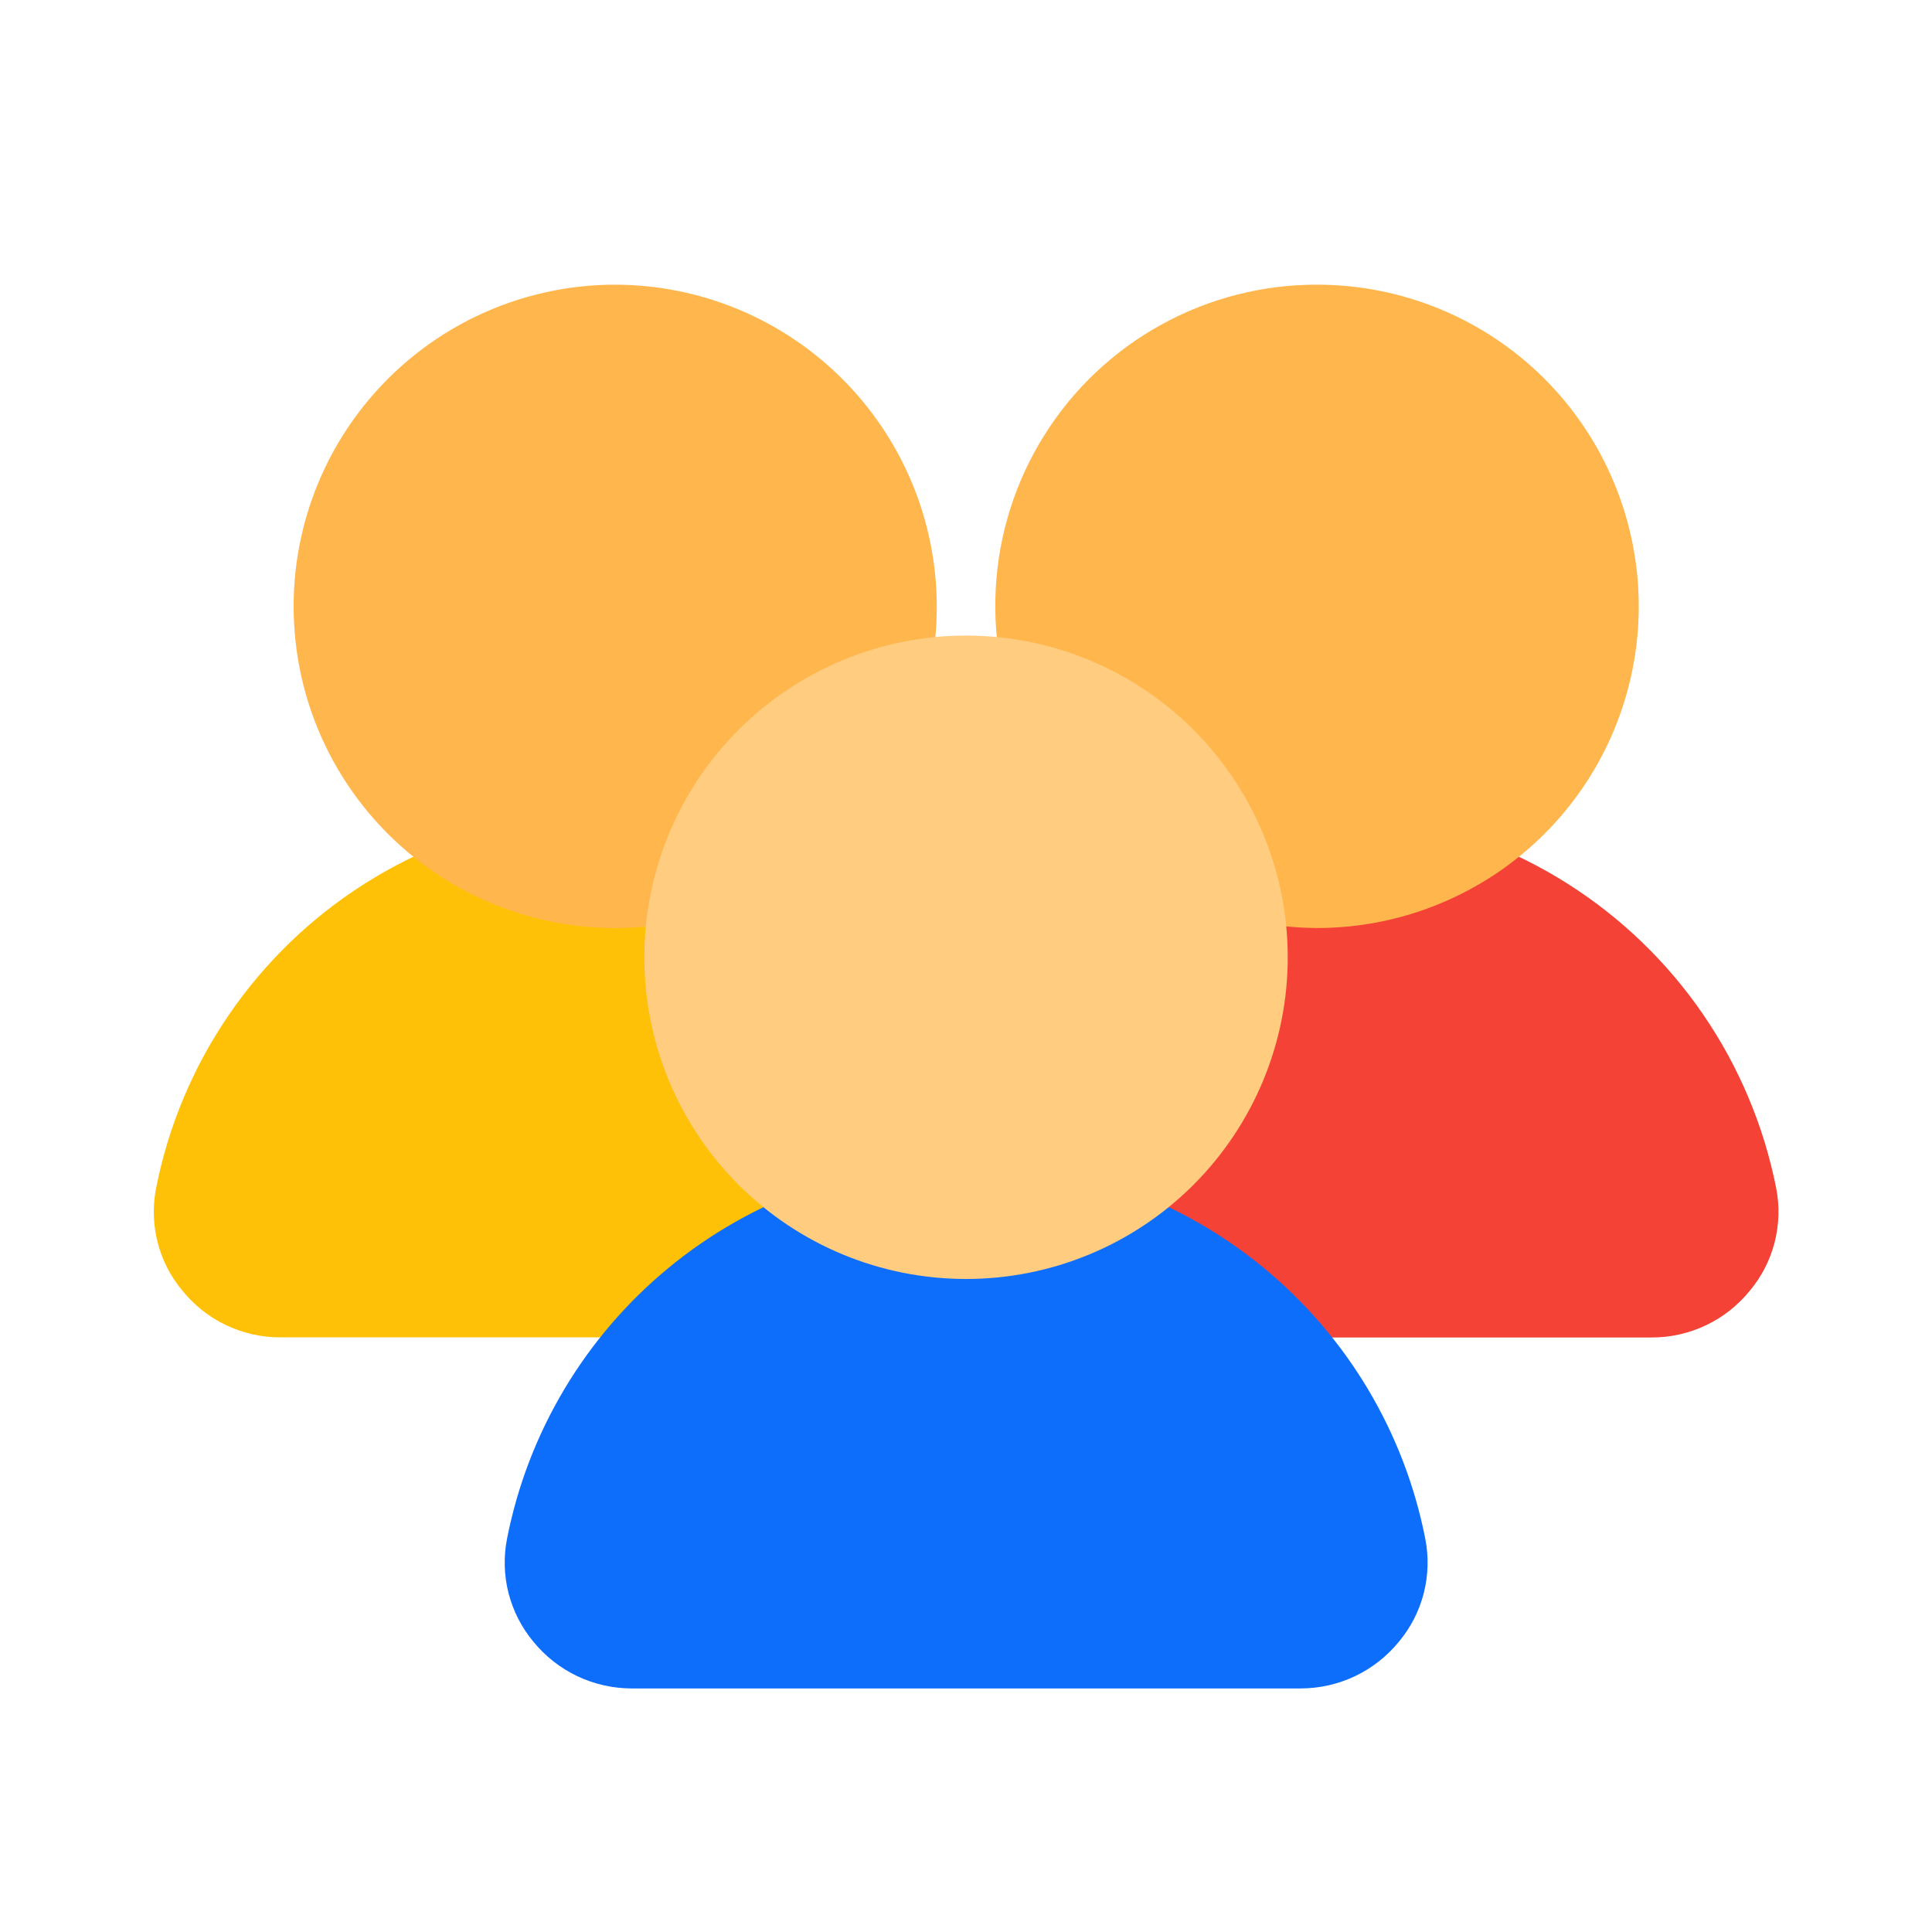 <svg width="32" height="32" viewBox="0 0 32 32" fill="none" xmlns="http://www.w3.org/2000/svg">
<path d="M29.42 19.682C29.216 18.651 28.805 17.672 28.212 16.806C27.619 15.939 26.855 15.202 25.968 14.639C25.081 14.076 24.089 13.7 23.052 13.533C22.015 13.365 20.954 13.411 19.935 13.666C19.744 13.716 19.573 13.824 19.444 13.975C19.316 14.125 19.237 14.312 19.218 14.509L18.54 21.087C18.526 21.221 18.541 21.357 18.583 21.485C18.625 21.614 18.693 21.732 18.784 21.832C18.874 21.933 18.985 22.013 19.108 22.068C19.232 22.123 19.365 22.152 19.5 22.153H27.356C27.668 22.154 27.976 22.084 28.258 21.95C28.54 21.816 28.787 21.62 28.983 21.378C29.178 21.145 29.318 20.872 29.393 20.579C29.468 20.285 29.478 19.979 29.42 19.682Z" fill="#F44336"/>
<path d="M12.786 14.509C12.767 14.312 12.688 14.126 12.56 13.975C12.431 13.824 12.26 13.716 12.069 13.665C11.05 13.41 9.99 13.365 8.953 13.533C7.916 13.7 6.923 14.076 6.036 14.639C5.149 15.202 4.386 15.939 3.793 16.806C3.199 17.672 2.788 18.651 2.585 19.681C2.527 19.979 2.536 20.285 2.611 20.579C2.686 20.872 2.826 21.145 3.021 21.377C3.217 21.62 3.465 21.816 3.746 21.949C4.028 22.083 4.336 22.152 4.648 22.151H12.505C12.708 22.15 12.906 22.085 13.07 21.965C13.235 21.846 13.357 21.677 13.421 21.484C13.463 21.356 13.477 21.221 13.464 21.086L12.786 14.508V14.509Z" fill="#FFC107"/>
<path d="M21.815 4.715C20.913 4.713 20.025 4.941 19.235 5.377C18.444 5.812 17.778 6.442 17.298 7.207C16.819 7.971 16.541 8.845 16.493 9.746C16.444 10.647 16.625 11.546 17.019 12.358C17.069 12.453 17.131 12.541 17.204 12.62L19.248 14.664C19.328 14.739 19.419 14.802 19.518 14.848C20.236 15.188 21.021 15.367 21.815 15.371C23.228 15.371 24.584 14.809 25.583 13.81C26.582 12.811 27.143 11.456 27.143 10.043C27.143 8.63 26.582 7.275 25.583 6.275C24.584 5.276 23.228 4.715 21.815 4.715ZM10.188 4.715C9.389 4.715 8.599 4.896 7.878 5.243C7.158 5.59 6.525 6.095 6.026 6.721C5.527 7.346 5.176 8.075 4.997 8.855C4.819 9.635 4.819 10.445 4.996 11.225C5.173 12.005 5.524 12.735 6.022 13.36C6.52 13.986 7.153 14.492 7.873 14.84C8.593 15.188 9.382 15.37 10.182 15.371C10.982 15.372 11.772 15.193 12.493 14.848C12.593 14.802 12.684 14.739 12.764 14.664L14.808 12.62C14.884 12.54 14.946 12.448 14.992 12.349C15.339 11.63 15.518 10.841 15.516 10.043C15.514 8.63 14.952 7.276 13.953 6.278C12.954 5.279 11.601 4.717 10.188 4.715Z" fill="#FFB74D"/>
<path d="M23.607 25.486C23.261 23.724 22.313 22.136 20.926 20.995C19.539 19.854 17.799 19.23 16.003 19.23C14.207 19.23 12.466 19.854 11.079 20.995C9.692 22.136 8.744 23.724 8.398 25.486C8.339 25.785 8.348 26.093 8.423 26.388C8.499 26.683 8.639 26.957 8.834 27.191C9.031 27.433 9.279 27.628 9.56 27.762C9.842 27.896 10.149 27.965 10.461 27.966H21.544C21.856 27.965 22.163 27.896 22.445 27.762C22.726 27.628 22.974 27.433 23.171 27.191C23.366 26.957 23.507 26.683 23.582 26.388C23.657 26.093 23.666 25.785 23.607 25.486Z" fill="#0D6EFC"/>
<path d="M16 21.184C17.414 21.184 18.769 20.623 19.768 19.624C20.767 18.624 21.329 17.269 21.329 15.856C21.329 14.443 20.767 13.087 19.768 12.088C18.769 11.089 17.414 10.527 16 10.527C14.587 10.527 13.232 11.089 12.233 12.088C11.233 13.087 10.672 14.443 10.672 15.856C10.672 17.269 11.233 18.624 12.233 19.624C13.232 20.623 14.587 21.184 16 21.184Z" fill="#FFCC80"/>
</svg>
